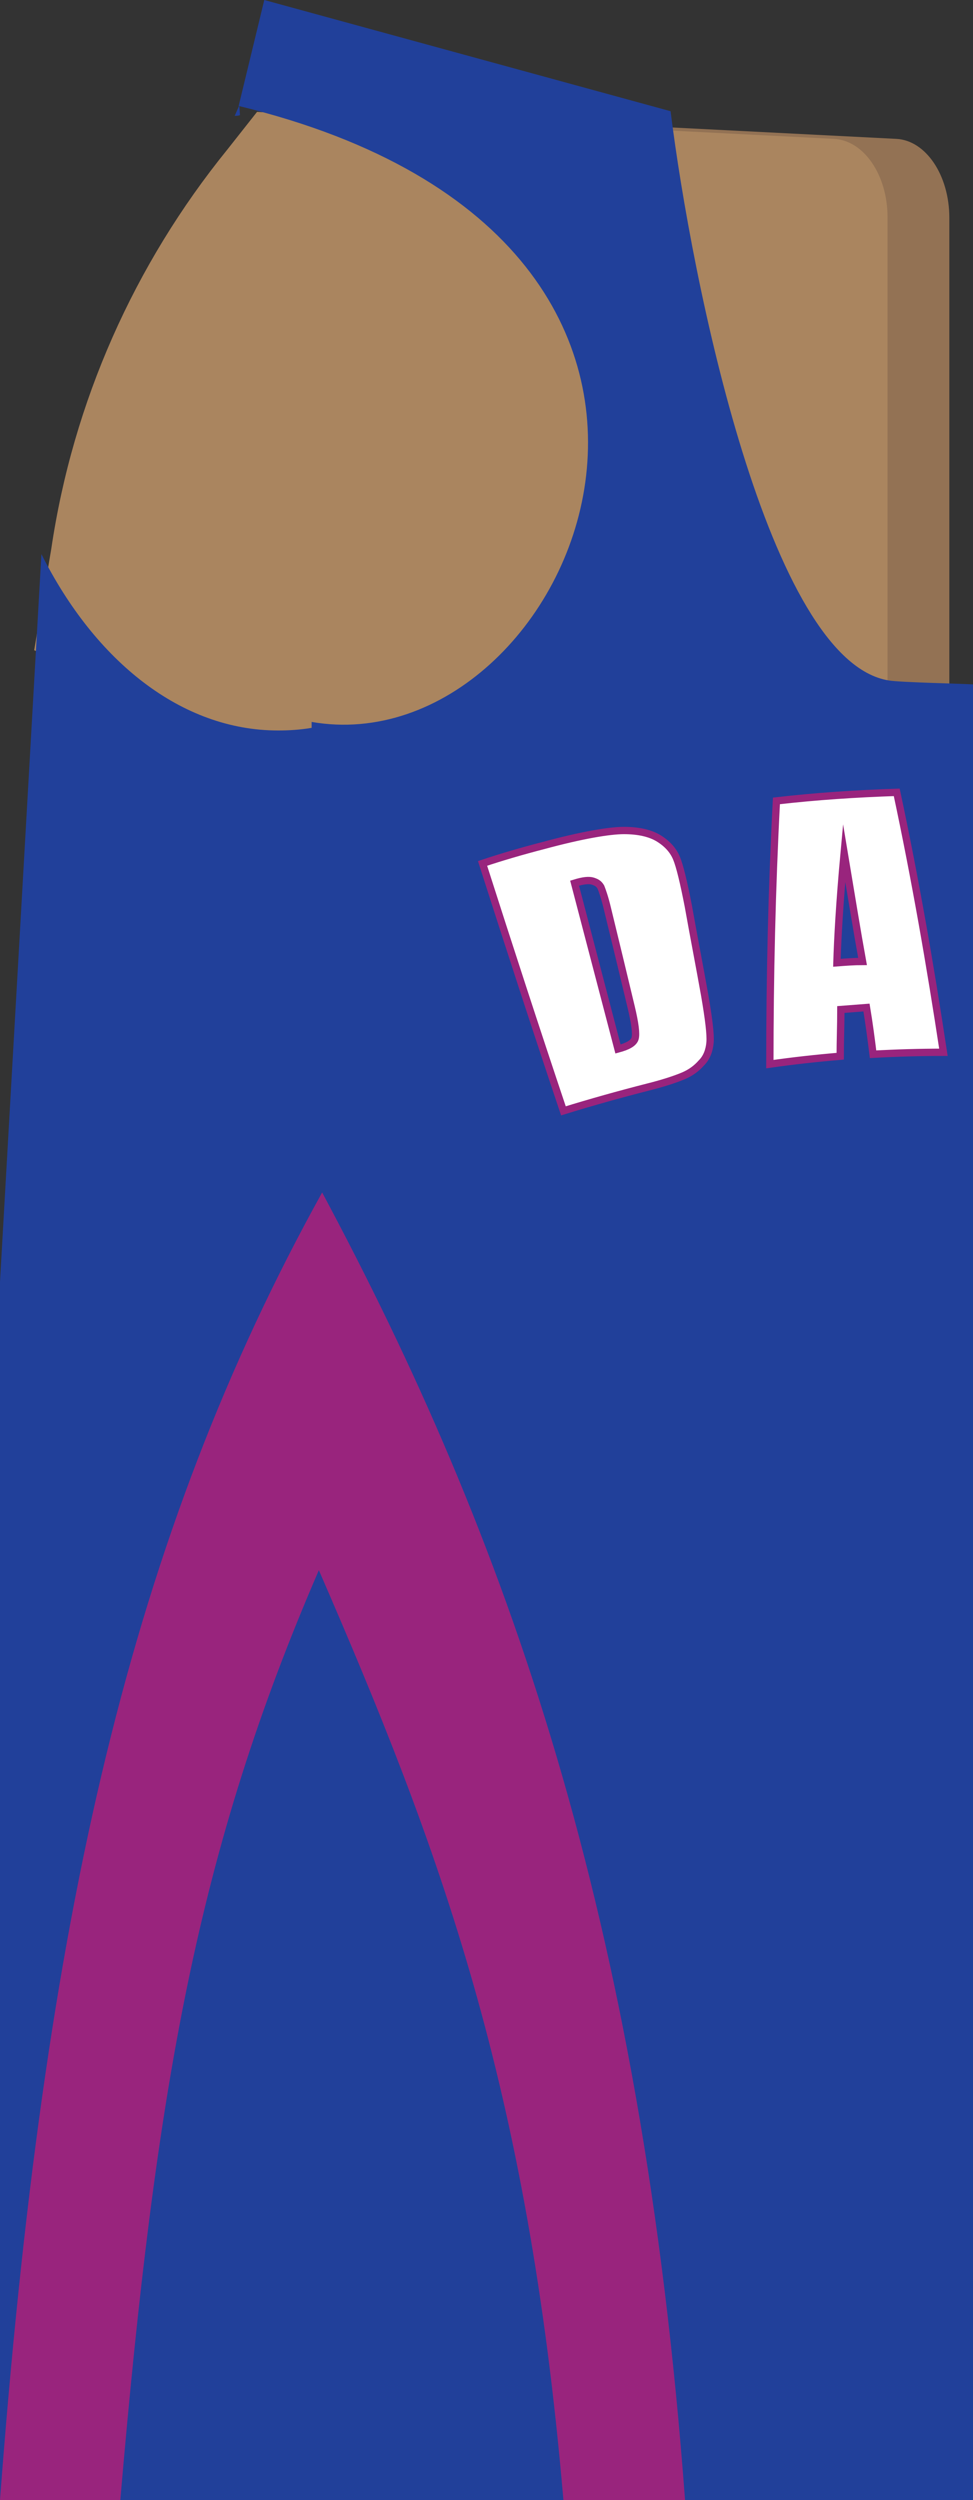 <!-- Generator: Adobe Illustrator 19.1.0, SVG Export Plug-In  -->
<svg version="1.1"
	 xmlns="http://www.w3.org/2000/svg" xmlns:xlink="http://www.w3.org/1999/xlink" xmlns:a="http://ns.adobe.com/AdobeSVGViewerExtensions/3.0/"
	 x="0px" y="0px" width="148px" height="379.9px" viewBox="0 0 148 379.9" style="enable-background:new 0 0 148 379.9;"
	 xml:space="preserve">
<rect x="0" y="0" width="148" height="379.9" fill="#333333" stroke="none"/>
<style type="text/css">
	.st0{fill:#937254;}
	.st1{fill:#AA855F;}
	.st2{fill:#21409A;}
	.st3{fill:#99247D;}
	.st4{fill:#FFFFFF;stroke:#99247D;stroke-width:1.112;stroke-miterlimit:10;}
</style>
<defs>
</defs>
<g>
	<path class="st0" d="M144.4,130.3H55.5l0-113.3l80.8,4.1c4.5,0.2,8.1,5.5,8.1,12V130.3z"/>
	<path class="st1" d="M126.8,21.1L46,17v0.4L39.1,17l-4.5,5.7C20.4,40.2,11.1,61.1,7.8,83.4L5.2,98.8L46,117.5v12.4h89V33
		C135,26.6,131.4,21.3,126.8,21.1z"/>
	<g>
		<path class="st2" d="M135.2,103.4c-18.3-2.9-30-60.8-33.2-86.5L40.2,0l-3.9,16.1c86,20.8,50.9,100.5,11.1,93.6l0,0.9
			c-1.8,0.3-3.4,0.4-5.1,0.4c-14.7,0-27.8-10.5-36-26.8L0,194.8v185.1h46.4H48h37.8h18.3H148V104C147,103.9,136.9,103.7,135.2,103.4
			z"/>
		<path class="st2" d="M36.5,17.5l-0.1-1.5l-0.7,1.6C35.9,17.6,36.2,17.6,36.5,17.5z"/>
	</g>
	<path class="st3" d="M104.2,379.9C97.6,290.9,77,233.5,49,181.2v-0.1c0,0,0,0,0,0c0,0,0,0,0,0v0.1C20,233.5,6.7,290.9,0,379.9h18.3
		c5.4-63,11.8-98.8,30.2-141.3c18.5,42.5,31.8,78.3,37.2,141.3H104.2z"/>
	<g>
		<g>
			<path class="st4" d="M73.4,131.2c3-1,6.1-1.9,9.2-2.7c5.9-1.6,10.1-2.3,12.3-2.3c2.2,0,4,0.4,5.3,1.2c1.3,0.8,2.2,1.8,2.7,3
				c0.5,1.2,1.1,3.7,1.8,7.3c0.8,4.5,1.7,9.1,2.5,13.6c0.6,3.5,0.9,5.9,0.8,7.1c-0.1,1.2-0.5,2.3-1.3,3.1c-0.7,0.8-1.6,1.5-2.8,2
				c-1.2,0.5-3,1.1-5.4,1.7c-4.3,1.1-8.6,2.3-12.8,3.6C81.5,156.3,77.4,143.7,73.4,131.2z M87.4,134.2c2.2,8.4,4.4,16.8,6.6,25.2
				c1.5-0.4,2.4-0.9,2.6-1.6c0.2-0.7,0-2.3-0.6-4.8c-1.2-5-2.4-10-3.6-14.9c-0.4-1.7-0.8-2.8-1-3.3c-0.3-0.5-0.6-0.7-1.2-0.9
				C89.6,133.7,88.7,133.8,87.4,134.2z"/>
			<path class="st4" d="M136.4,120.4c2.8,13.1,5.1,26.3,7.1,39.5c-3.6,0-7.1,0.1-10.7,0.3c-0.3-2.4-0.6-4.7-1-7.1
				c-1.3,0.1-2.6,0.2-3.9,0.3c0,2.4-0.1,4.8-0.1,7.1c-3.6,0.3-7.2,0.7-10.7,1.2c0-13.3,0.3-26.6,1-40
				C124.2,121,130.3,120.6,136.4,120.4z M131.2,146.1c-0.8-4.4-1.7-9.9-2.8-16.5c-0.7,7.6-1,13.2-1.1,16.7
				C128.6,146.2,129.9,146.1,131.2,146.1z"/>
		</g>
	</g>
</g>
</svg>
